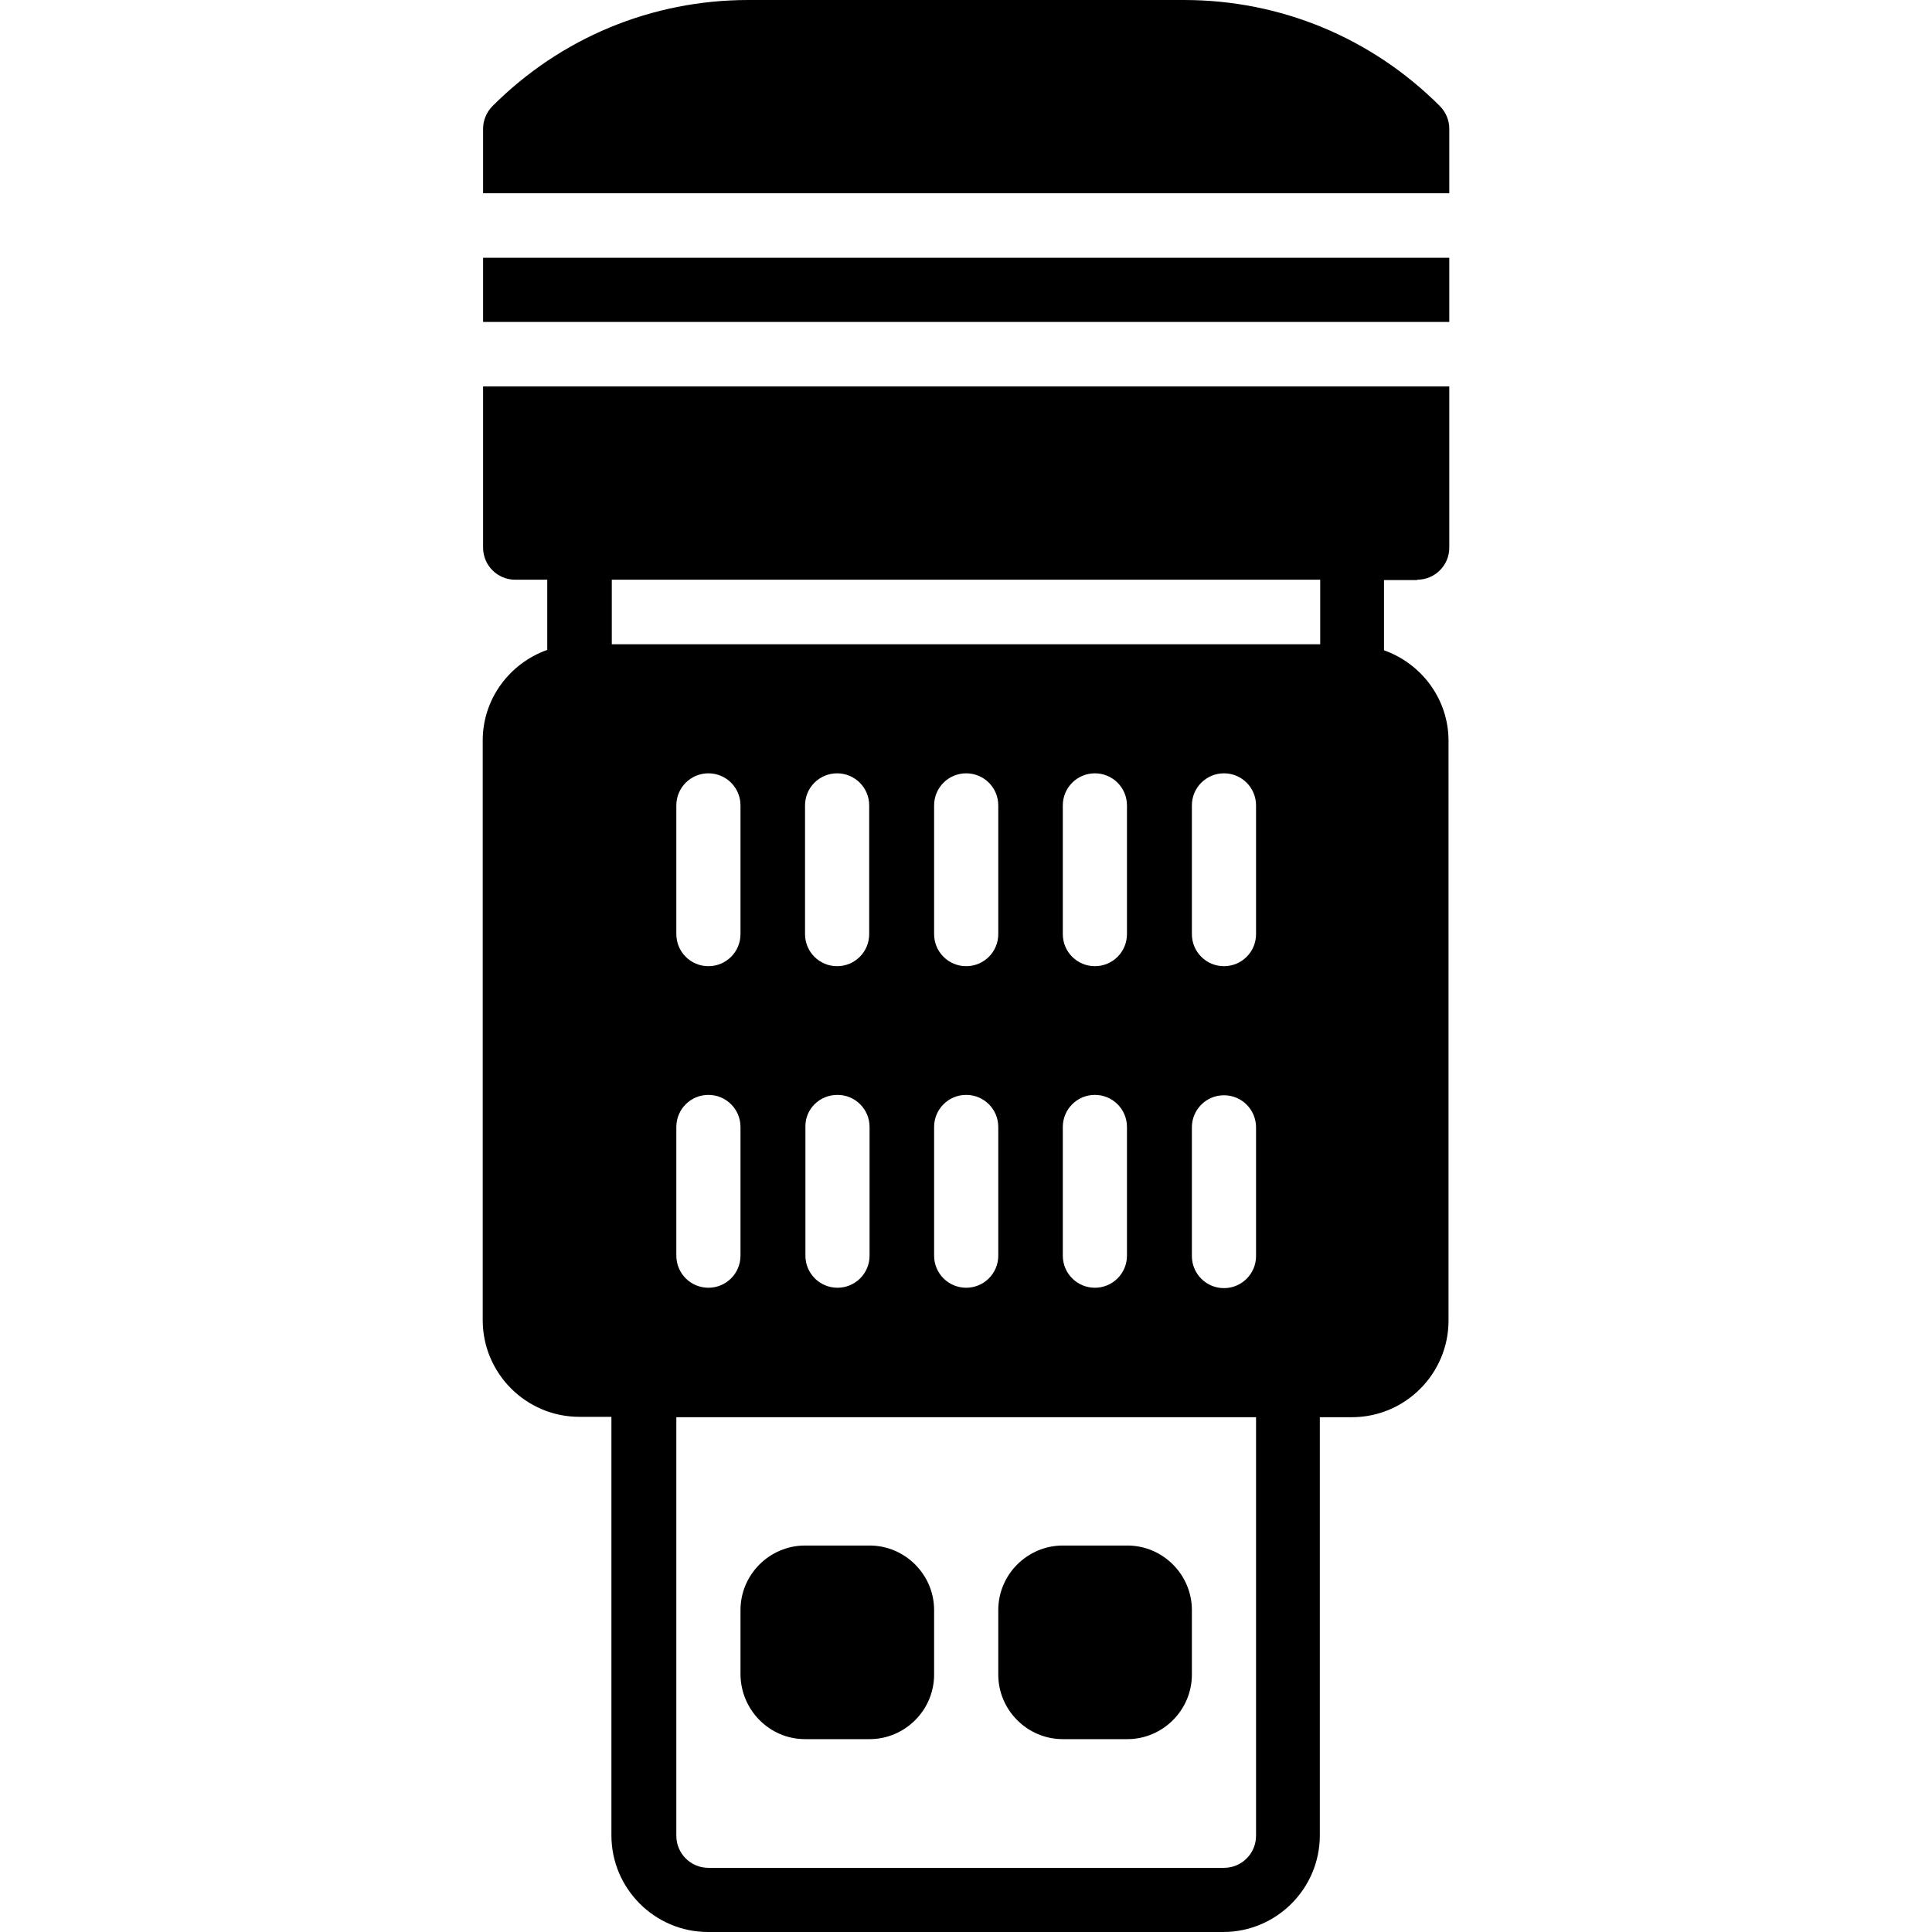 <?xml version="1.0" encoding="iso-8859-1"?>
<!-- Generator: Adobe Illustrator 19.0.0, SVG Export Plug-In . SVG Version: 6.00 Build 0)  -->
<svg xmlns="http://www.w3.org/2000/svg" xmlns:xlink="http://www.w3.org/1999/xlink" version="1.1" id="Capa_1" x="0px" y="0px" viewBox="0 0 511.9 511.9" style="enable-background:new 0 0 511.9 511.9;" xml:space="preserve">
<g>
	<g>
		<g>
			<path d="M213.3,460.8h17.1c9.4,0,17.1-7.7,17.1-17.1v-17.1c0-9.4-7.7-17.1-17.1-17.1h-17.1c-9.4,0-17.1,7.7-17.1,17.1v17.1     C196.3,453.1,203.9,460.8,213.3,460.8z"/>
			<path d="M281.6,460.8h17.1c9.4,0,17.1-7.7,17.1-17.1v-17.1c0-9.4-7.7-17.1-17.1-17.1h-17.1c-9.4,0-17.1,7.7-17.1,17.1v17.1     C264.5,453.1,272.2,460.8,281.6,460.8z"/>
			<rect x="128" y="68.3" width="256" height="17"/>
			<path d="M128,145.1c0,4.7,3.8,8.5,8.5,8.5h8.5v18.6c-9.9,3.5-17.1,12.9-17.1,24v153.6c0,14.1,11.5,25.6,25.6,25.6h8.5v110.9     c0,14.1,11.5,25.6,25.6,25.6h136.5c14.1,0,25.6-11.5,25.6-25.6V375.5h8.5c14.1,0,25.6-11.5,25.6-25.6V196.3     c0-11.1-7.2-20.5-17.1-24v-18.6h8.8v-0.1c4.7,0,8.5-3.8,8.5-8.5v-42.7H128V145.1z M332.8,486.4c0,4.7-3.8,8.5-8.5,8.5H187.7     c-4.7,0-8.5-3.8-8.5-8.5V375.5h153.6V486.4z M187.7,290.1c4.7,0,8.5,3.8,8.5,8.5v34.1c0,4.7-3.8,8.5-8.5,8.5s-8.5-3.8-8.5-8.5     v-34.1C179.2,293.9,183,290.1,187.7,290.1z M179.2,247.5v-34.1c0-4.7,3.8-8.5,8.5-8.5s8.5,3.8,8.5,8.5v34.1     c0,4.7-3.8,8.5-8.5,8.5S179.2,252.2,179.2,247.5z M230.3,247.5c0,4.7-3.8,8.5-8.5,8.5c-4.7,0-8.5-3.8-8.5-8.5v-34.1     c0-4.7,3.8-8.5,8.5-8.5c4.7,0,8.5,3.8,8.5,8.5V247.5z M230.4,298.6v34.1c0,4.7-3.8,8.5-8.5,8.5c-4.7,0-8.5-3.8-8.5-8.5v-34.1     c-0.1-4.7,3.7-8.5,8.5-8.5C226.6,290.1,230.4,293.9,230.4,298.6z M256,290.1c4.7,0,8.5,3.8,8.5,8.5v34.1c0,4.7-3.8,8.5-8.5,8.5     s-8.5-3.8-8.5-8.5v-34.1C247.5,293.9,251.3,290.1,256,290.1z M247.5,247.5v-34.1c0-4.7,3.8-8.5,8.5-8.5s8.5,3.8,8.5,8.5v34.1     c0,4.7-3.8,8.5-8.5,8.5S247.5,252.2,247.5,247.5z M290.1,290.1c4.7,0,8.5,3.8,8.5,8.5v34.1c0,4.7-3.8,8.5-8.5,8.5     s-8.5-3.8-8.5-8.5v-34.1C281.6,293.9,285.4,290.1,290.1,290.1z M281.6,247.5v-34.1c0-4.7,3.8-8.5,8.5-8.5s8.5,3.8,8.5,8.5v34.1     c0,4.7-3.8,8.5-8.5,8.5S281.6,252.2,281.6,247.5z M332.8,332.8c0,4.7-3.8,8.5-8.5,8.5s-8.5-3.8-8.5-8.5v-34.1     c0-4.7,3.8-8.5,8.5-8.5s8.5,3.8,8.5,8.5V332.8z M332.8,247.5c0,4.7-3.8,8.5-8.5,8.5s-8.5-3.8-8.5-8.5v-34.1     c0-4.7,3.8-8.5,8.5-8.5s8.5,3.8,8.5,8.5V247.5z M162.1,153.6h187.7v17.1H162.1V153.6z"/>
			<path d="M381.5,28.1C363.4,10,339.3,0,313.7,0H198.3c-25.6,0-49.7,10-67.8,28.1c-1.6,1.6-2.5,3.8-2.5,6v17.1h256V34.1     C384,31.9,383.1,29.7,381.5,28.1z"/>
		</g>
	</g>
</g>
<g>
</g>
<g>
</g>
<g>
</g>
<g>
</g>
<g>
</g>
<g>
</g>
<g>
</g>
<g>
</g>
<g>
</g>
<g>
</g>
<g>
</g>
<g>
</g>
<g>
</g>
<g>
</g>
<g>
</g>
</svg>
